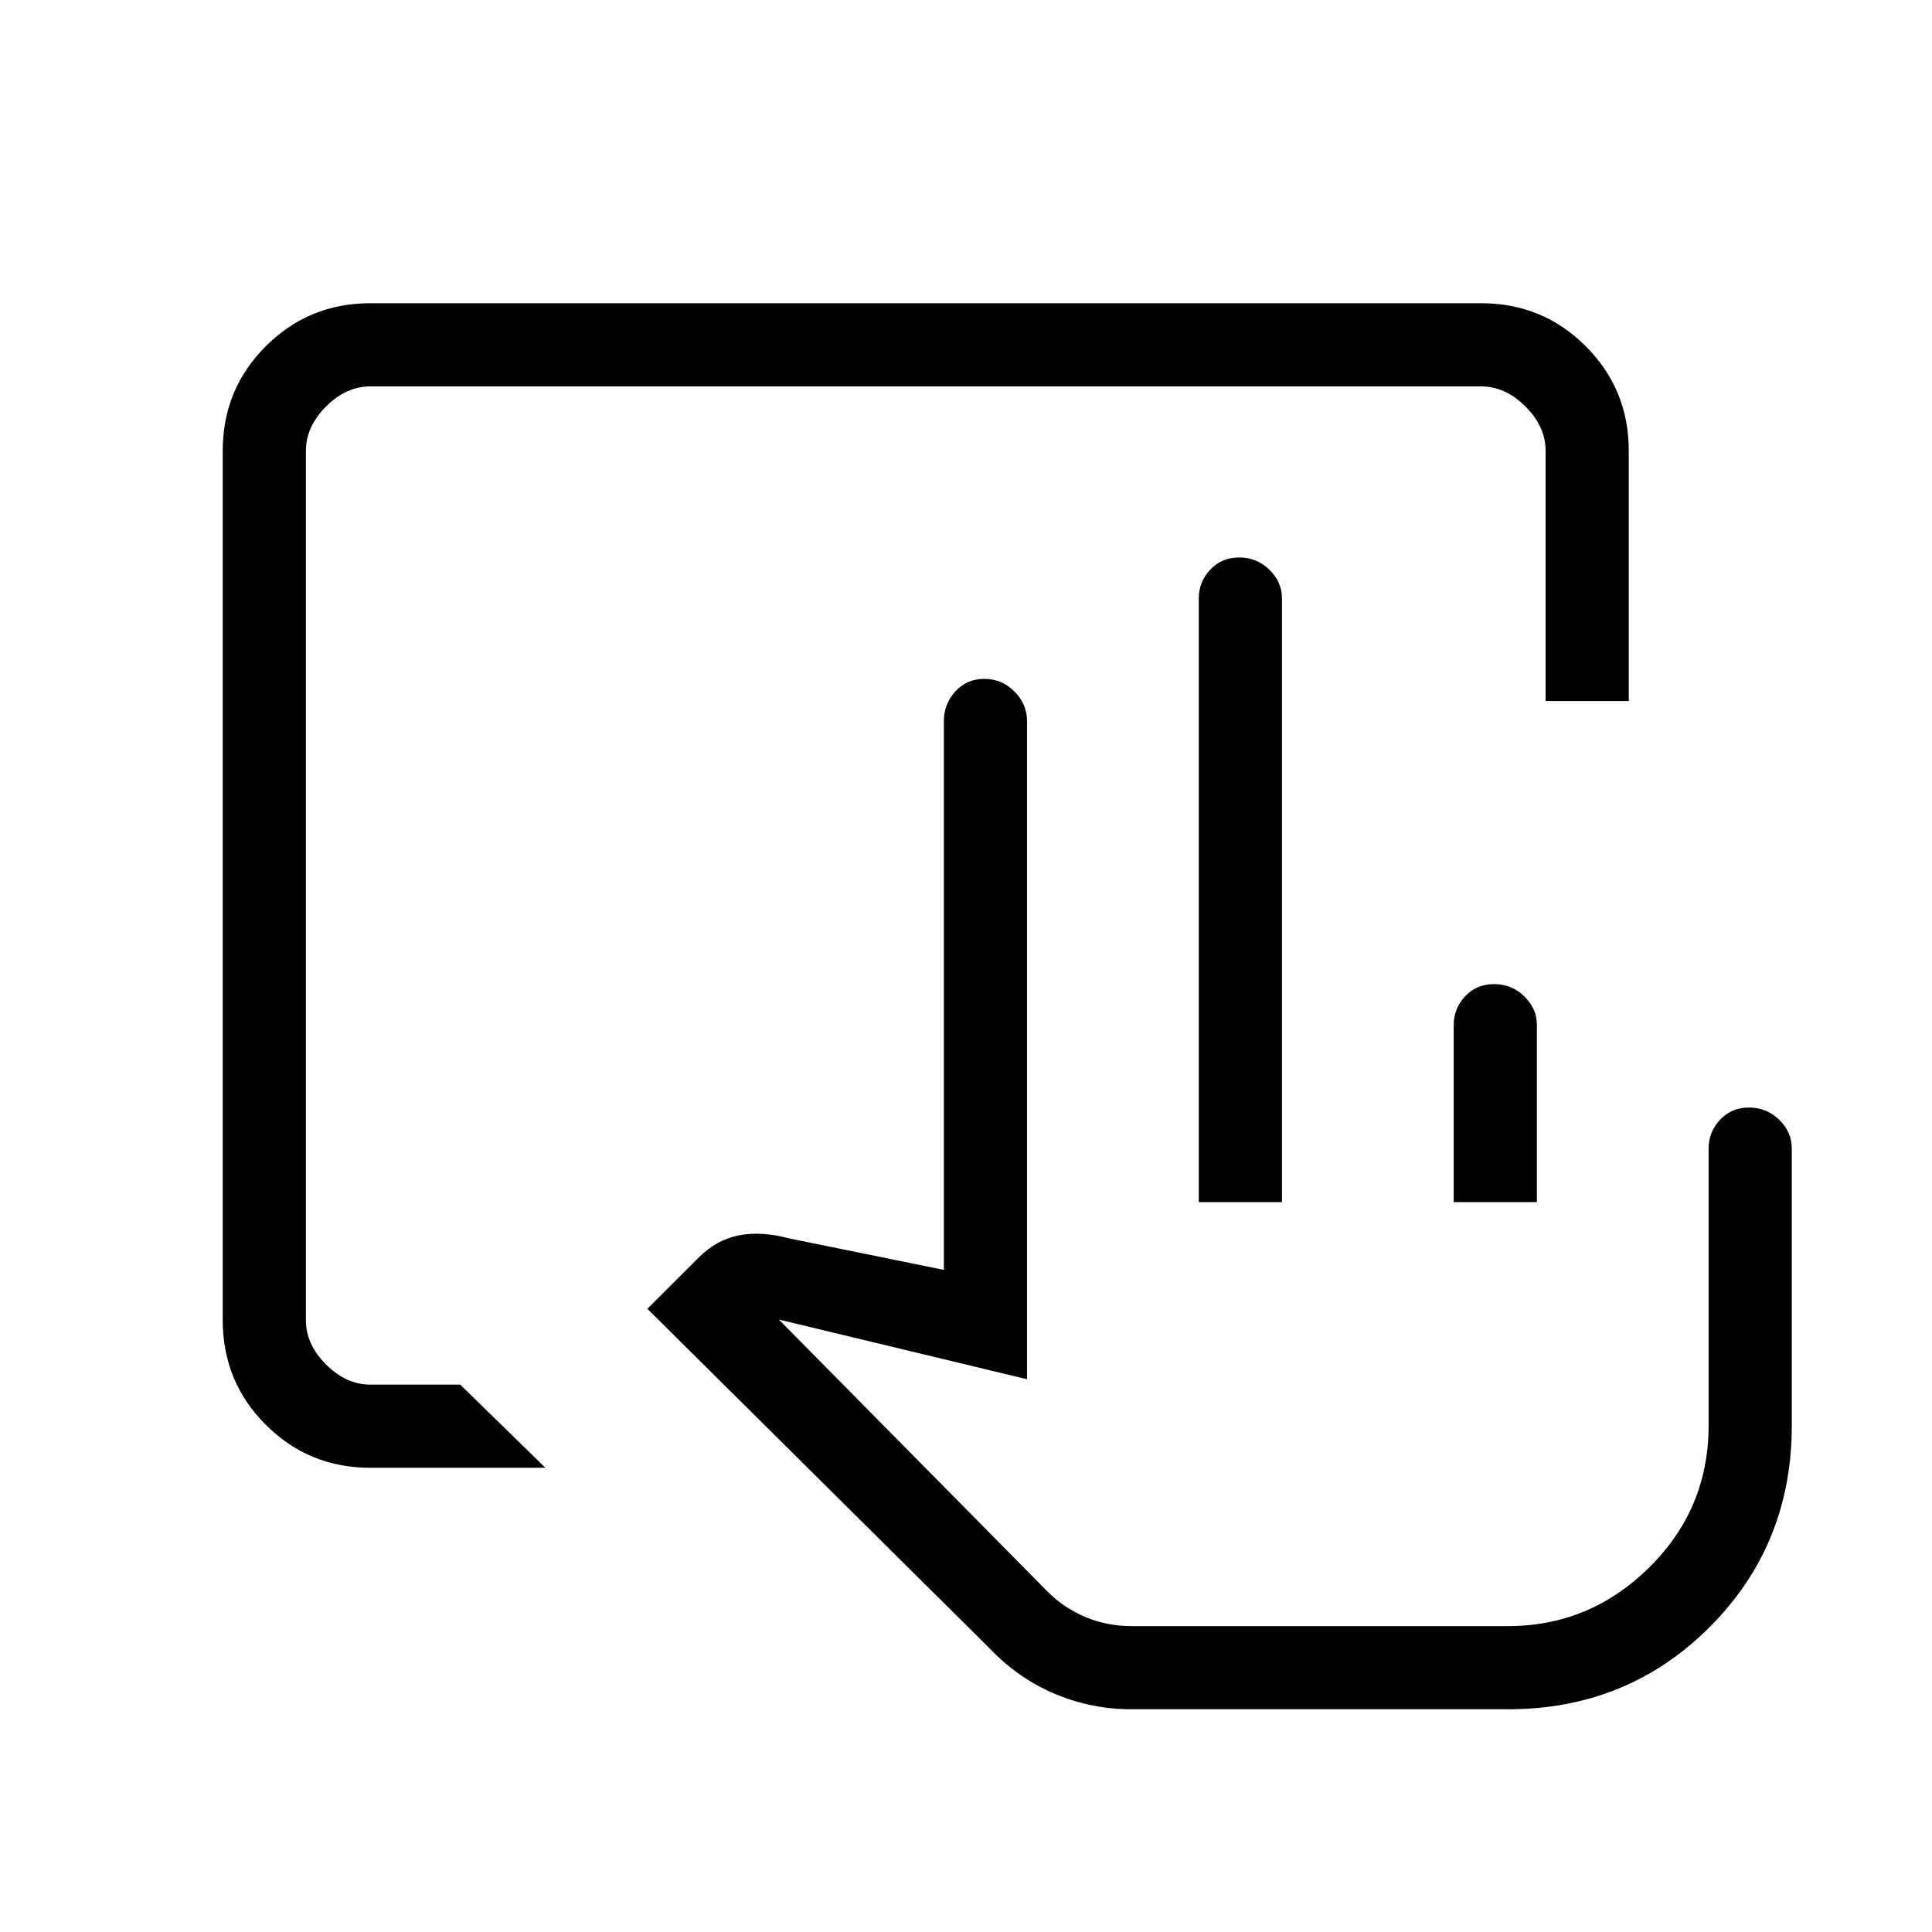 <svg xmlns="http://www.w3.org/2000/svg" height="40" viewBox="0 -960 960 960" width="40"><path d="M562.33-110.67q-20.02 0-38.17-7.66Q506-126 492-140.67l-170.33-169 25.39-25.36q8.94-8.97 20.16-11.14 11.22-2.16 24.78 1.5L469-329v-272.67q0-8.45 5.67-14.72 5.66-6.28 14.41-6.28 8.74 0 15 6.28 6.25 6.27 6.25 14.72v327L387-304.33l133.74 135.4q7.98 7.96 18.65 12.45 10.66 4.48 22.94 4.48h187q40.64 0 70.15-29.14Q849-210.28 849-251.67v-137.66q0-8.17 5.67-14.25 5.66-6.09 14.41-6.09 8.74 0 15 6.09 6.25 6.08 6.25 14.25v137.66q0 59.34-40.83 100.17t-100.17 40.83h-187Zm33.34-252v-300q0-8.16 5.66-14.25Q607-683 615.74-683q8.75 0 15 6.08 6.26 6.09 6.26 14.25v300h-41.33Zm126.66 0v-88q0-8.16 5.67-14.25 5.67-6.08 14.41-6.08t15 6.08q6.26 6.09 6.26 14.25v88h-41.34Zm27 210.67h-229 229ZM184-230.67q-30.57 0-51.95-21.38-21.38-21.38-21.38-51.95v-432q0-30.57 21.38-51.95 21.38-21.38 51.95-21.38h552q30.57 0 51.95 21.38 21.38 21.38 21.38 51.95v124.33H768V-736q0-12-10-22t-22-10H184q-12 0-22 10t-10 22v432q0 12 10 22t22 10h44.67L271-230.67h-87Z"/></svg>